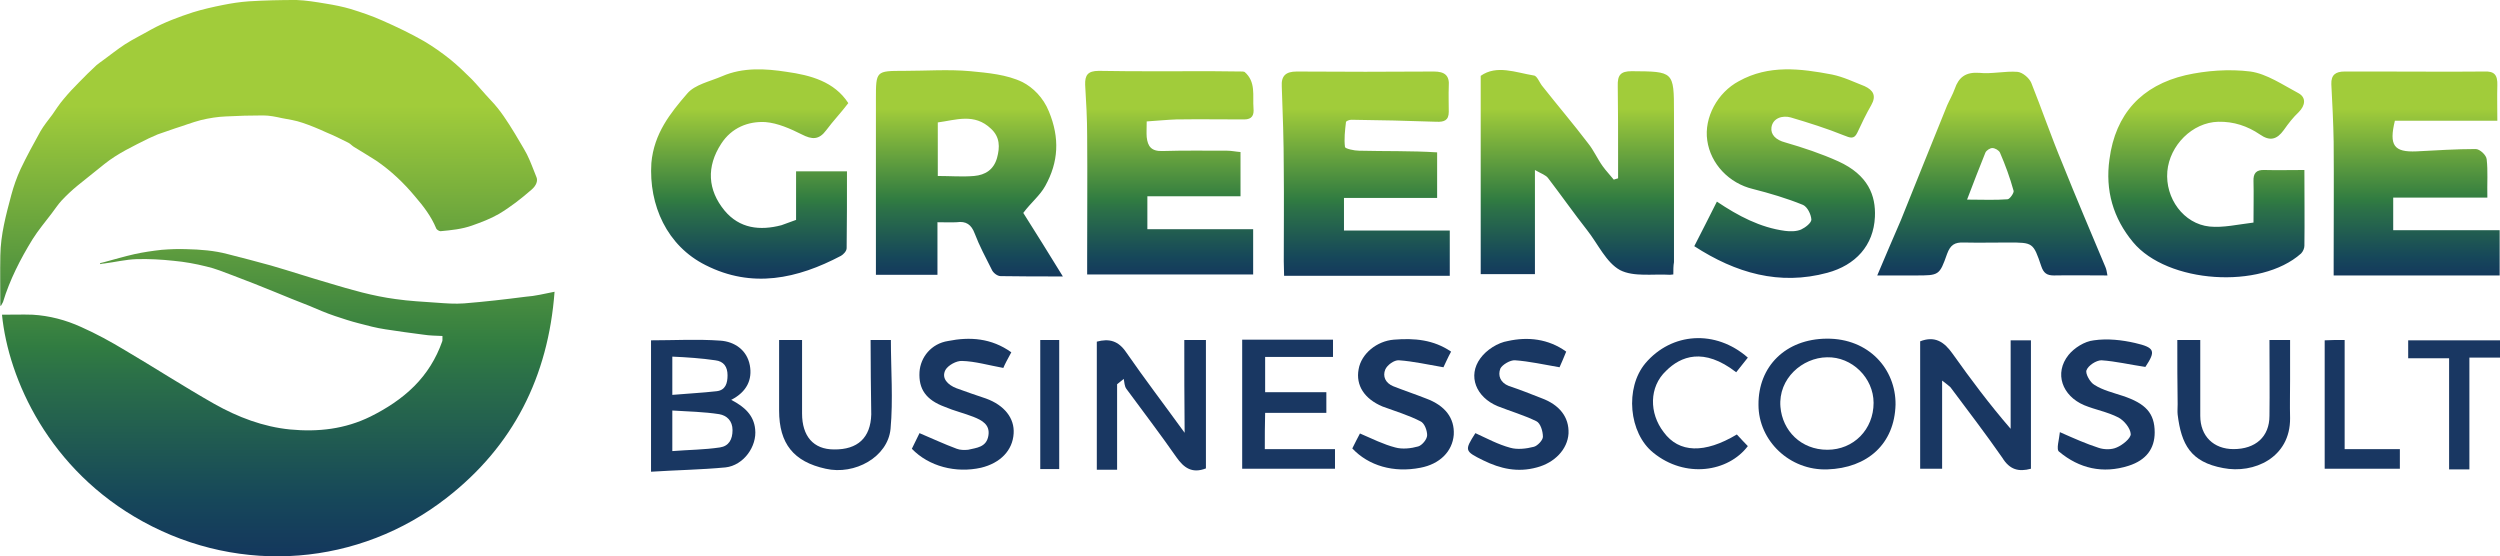 <?xml version="1.0" encoding="utf-8"?>
<!-- Generator: Adobe Illustrator 23.0.0, SVG Export Plug-In . SVG Version: 6.00 Build 0)  -->
<svg version="1.1" id="Layer_1" xmlns="http://www.w3.org/2000/svg" xmlns:xlink="http://www.w3.org/1999/xlink" x="0px" y="0px"
	 viewBox="0 0 751.5 167.2" style="enable-background:new 0 0 751.5 167.2;" xml:space="preserve">
<style type="text/css">
	.st0{fill:url(#SVGID_1_);}
	.st1{fill:url(#SVGID_2_);}
	.st2{fill:#193762;}
</style>
<linearGradient id="SVGID_1_" gradientUnits="userSpaceOnUse" x1="83.349" y1="123.303" x2="83.349" y2="290.524" gradientTransform="matrix(1 0 0 -1 0 290.524)">
	<stop  offset="0" style="stop-color:#14375D"/>
	<stop  offset="0.101" style="stop-color:#16475A"/>
	<stop  offset="0.325" style="stop-color:#2B7048"/>
	<stop  offset="0.378" style="stop-color:#317C41"/>
	<stop  offset="0.809" style="stop-color:#A1CC3A"/>
</linearGradient>
<path class="st0" d="M166.7,87.7c-1.9,25.5-12.4,46.4-32.5,62C108,170.1,72.5,173,43,156.8C14.7,141.3,2.5,113.9,0.6,94.6
	c3.1,0,6.2-0.1,9.2,0c5.1,0.3,10,1.6,14.6,3.7c4.5,2,8.9,4.4,13.2,7c9,5.3,17.8,11,26.8,16.1c7.1,4,14.7,6.9,22.8,7.7
	c8.4,0.8,16.5-0.1,24.2-3.9c4.8-2.4,9.3-5.3,13.1-9.1c3.8-3.8,6.6-8.3,8.4-13.4c0.1-0.2,0.1-0.4,0.1-0.6c0-0.3,0-0.6,0-1.1
	c-2-0.1-3.8-0.1-5.7-0.4c-3.8-0.5-7.6-1-11.4-1.6c-2.7-0.4-5.4-1.1-8-1.8c-2.4-0.6-4.8-1.4-7.2-2.2c-2.7-0.9-5.2-2-7.8-3.1
	c-3.4-1.3-6.8-2.7-10.2-4.1c-4.2-1.7-8.4-3.4-12.7-5c-2.7-1-5.3-2.1-8-2.7c-3.2-0.8-6.5-1.4-9.8-1.7c-3.7-0.4-7.4-0.6-11.1-0.5
	c-3.3,0.1-6.5,0.9-9.7,1.3c-0.4,0-0.8,0.1-1.3,0.2c0-0.1,0-0.2,0-0.3c0.4-0.1,0.8-0.2,1.2-0.3c3-0.8,6-1.7,9.1-2.4
	c2.7-0.6,5.5-1,8.2-1.3c2.5-0.2,5-0.3,7.5-0.2c4.1,0.1,8.3,0.4,12.4,1.5c4.3,1.1,8.6,2.2,12.9,3.4c5.9,1.7,11.6,3.6,17.5,5.3
	c6.6,2,13.2,3.9,20,4.8c4.1,0.6,8.3,0.8,12.5,1.1c2.7,0.2,5.4,0.4,8.1,0.2c6.2-0.5,12.3-1.2,18.5-2C160.9,89,163.6,88.3,166.7,87.7z
	 M9.8,71.9c1.7-2.7,3.8-5.2,5.7-7.7c1-1.3,1.9-2.7,3-3.9c1.5-1.6,3.1-3.1,4.8-4.5c2.7-2.2,5.4-4.3,8.1-6.5c4-3.2,8.7-5.4,13.3-7.7
	c0.9-0.4,1.8-0.8,2.7-1.2c1.7-0.6,3.5-1.2,5.2-1.8c2.6-0.8,5.1-1.8,7.8-2.5c2.5-0.6,5-1,7.5-1.1c3.7-0.2,7.5-0.3,11.2-0.3
	c1.9,0,3.8,0.4,5.6,0.8c2.1,0.4,4.2,0.7,6.2,1.4c2.4,0.8,4.8,1.8,7.2,2.9c2.2,0.9,4.4,2,6.6,3.1c0.6,0.3,1,0.8,1.6,1.2
	c2.3,1.4,4.6,2.8,6.8,4.2c4.4,3,8.3,6.7,11.7,10.8c2.5,2.9,4.8,5.9,6.3,9.5c0.1,0.4,0.9,0.9,1.3,0.9c3.2-0.3,6.4-0.6,9.5-1.7
	c2.8-1,5.5-2,8.1-3.5c3.5-2.1,6.7-4.6,9.8-7.3c1.4-1.2,2-2.7,1.4-3.9c-0.9-2.2-1.7-4.5-2.8-6.7c-1.1-2.1-2.4-4.1-3.6-6.2
	c-2.2-3.6-4.4-7.1-7.3-10.1c-1.9-2-3.7-4.2-5.6-6.2c-2.1-2.1-4.2-4.1-6.5-6c-2.5-2-5.2-3.9-7.9-5.5c-4-2.3-8.2-4.3-12.5-6.2
	c-3.1-1.4-6.4-2.5-9.6-3.5c-2.4-0.7-4.9-1.2-7.4-1.6c-3-0.5-6-1-8.9-1.1c-4.7,0-9.5,0.1-14.3,0.4C72,0.6,69.5,1,67,1.5
	c-3,0.6-6.1,1.3-9,2.2c-4.3,1.4-8.6,3-12.6,5.2c-2.6,1.5-5.3,2.8-7.8,4.4c-2.3,1.5-4.4,3.2-6.6,4.8c-0.7,0.5-1.4,1-2,1.5
	c-1.8,1.7-3.6,3.4-5.3,5.2c-1.6,1.6-3.1,3.2-4.5,4.9c-1.3,1.5-2.4,3.2-3.5,4.8c-1.2,1.6-2.5,3.2-3.5,4.9C10.1,43.2,8,47,6.2,50.8
	C5,53.4,4.1,56,3.4,58.6c-1.6,6-3.2,11.9-3.3,18.2c-0.1,5,0,10,0,15.1c0.1,0,0.2,0,0.2,0c0.2-0.4,0.4-0.7,0.6-1.1
	C2.9,84.2,6.1,77.9,9.8,71.9z"/>
<g>
	
		<linearGradient id="SVGID_2_" gradientUnits="userSpaceOnUse" x1="473.628" y1="206.753" x2="473.628" y2="269.816" gradientTransform="matrix(1 0 0 -1 0 290.524)">
		<stop  offset="0" style="stop-color:#14375D"/>
		<stop  offset="0.101" style="stop-color:#16475A"/>
		<stop  offset="0.325" style="stop-color:#2B7048"/>
		<stop  offset="0.378" style="stop-color:#317C41"/>
		<stop  offset="0.809" style="stop-color:#A1CC3A"/>
	</linearGradient>
	<path class="st1" d="M503,82.5c-0.7,0.1-0.8,0.1-1,0.1c-5.1-0.3-10.9,0.7-15-1.4c-4.2-2.3-6.6-7.8-9.9-12
		c-4-5.1-7.8-10.5-11.7-15.6c-0.7-1-2.1-1.4-4-2.5c0,11,0,21.1,0,31.3c-5.4,0-10.6,0-16.3,0c0-19.8,0-39.5,0-59.6
		c4.8-3.4,10.5-1,16-0.1c1,0.1,1.7,2.3,2.7,3.4c4.5,5.7,9.2,11.2,13.6,17c1.7,2.1,2.8,4.7,4.4,6.9c1,1.4,2.1,2.5,3.3,4
		c0.4-0.1,0.8-0.3,1.3-0.4c0-2.1,0-4.1,0-6.2c0-7.2,0-14.3-0.1-21.5c-0.1-3.3,0.8-4.5,4.2-4.5c12.6,0.1,12.7,0,12.7,12.4
		c0,15,0,30,0,45C503,79.9,503,81.1,503,82.5z M314.2,55.9c4-7.2,4.4-14.4,1.1-22.4c-1.7-4.2-4.8-7.2-7.9-8.8
		c-4.7-2.3-10.5-2.8-15.7-3.3c-6.6-0.6-13.3-0.1-19.9-0.1c-8.5,0-8.5,0-8.5,8.5c0,16.3,0,32.5,0,48.8c0,1.3,0,2.7,0,4
		c6.5,0,12.3,0,18.5,0c0-5.4,0-10.6,0-15.8c2.3,0,4,0.1,5.8,0c2.8-0.4,4.4,0.7,5.4,3.4c1.4,3.7,3.3,7.2,5.1,10.8c0.4,1,1.7,2,2.7,2
		c5.9,0.1,11.9,0.1,18.7,0.1c-4.2-6.9-8.2-13.2-11.9-19.1C309.9,60.9,312.6,58.8,314.2,55.9z M297.9,38.7c2.7,2.5,2.7,5.5,1.8,8.8
		c-1,3.5-3.5,5.1-6.9,5.4c-3.5,0.3-7.1,0-10.9,0c0-5.4,0-10.6,0-16.1C287.3,36.1,292.9,33.9,297.9,38.7z M353.6,35.9
		c6.8-0.1,13.6,0,20.4,0c2.4,0,3-1.3,2.8-3.4c-0.3-3.8,0.8-7.9-2.7-10.9c-0.1,0-0.3,0-0.4-0.1c-3.3,0-6.5-0.1-9.6-0.1
		c-11.3,0-22.5,0.1-33.8-0.1c-3.3,0-4.2,1.3-4.1,4.2c0.3,5.1,0.6,10.2,0.6,15.3c0.1,12.3,0,24.6,0,36.9c0,1.6,0,3.3,0,4.8
		c17,0,33.5,0,49.9,0c0-4.5,0-8.9,0-13.6c-10.8,0-21.4,0-31.8,0c0-3.4,0-6.4,0-9.9c9.5,0,18.8,0,28,0c0-4.7,0-8.9,0-13.3
		c-1.4-0.1-2.7-0.4-4-0.4c-6.5,0-13-0.1-19.5,0.1c-3.3,0.1-4.4-1.4-4.7-4.2c-0.1-1.3,0-2.5,0-4.7C347.8,36.3,350.8,36,353.6,35.9z
		 M408.5,45.3c-1.4,0-4.1-0.6-4.2-1.1c-0.3-2.4,0-5,0.3-7.5c0-0.3,1-0.7,1.6-0.7c8.5,0.1,17.1,0.3,25.6,0.6c2.3,0.1,3.7-0.4,3.7-3
		c0-2.5-0.1-5.1,0-7.6c0.3-3.4-1.3-4.5-4.5-4.5c-13.7,0.1-27.4,0.1-41.2,0c-3.3,0-4.7,1.3-4.5,4.5c0.3,8.2,0.6,16.4,0.6,24.8
		c0.1,9.2,0,18.4,0,27.7c0,1.4,0.1,3,0.1,4.4c17,0,33.4,0,49.8,0c0-4.5,0-8.9,0-13.6c-10.8,0-21.4,0-31.8,0c0-3.5,0-6.5,0-9.8
		c9.5,0,18.7,0,28,0c0-4.5,0-8.8,0-13.7C424.1,45.3,416.3,45.5,408.5,45.3z M747.5,47.9c-0.1-1.3-2.1-3.1-3.3-3.1
		c-5.9,0-11.9,0.4-17.8,0.7c-6.8,0.3-8.3-1.8-6.5-9.2c9.9,0,20.1,0,30.8,0c0-4.1-0.1-7.4,0-10.6c0.1-3.1-0.8-4.4-4.1-4.2
		c-10.6,0.1-21.2,0-31.8,0c-3.4,0-6.6,0-10,0c-2.7,0-4.1,1-4,3.8c0.3,5.8,0.6,11.5,0.7,17.3c0.1,11.9,0,23.8,0,35.8c0,1.4,0,3,0,4.4
		c17.1,0,33.5,0,49.9,0c0-4.5,0-8.9,0-13.6c-10.8,0-21.4,0-32,0c0-3.4,0-6.5,0-9.8c9.5,0,18.7,0,28.3,0
		C747.6,55,747.9,51.4,747.5,47.9z M632.9,80.3c-4.4-10.5-8.8-20.8-13-31.3c-3.3-7.9-6.1-16.1-9.3-24.1c-0.6-1.4-2.5-3.1-4.1-3.3
		c-3.8-0.3-7.8,0.7-11.5,0.3c-4.1-0.3-6.2,1.3-7.4,4.8c-0.6,1.7-1.6,3.4-2.3,5c-4.7,11.5-9.2,22.9-13.9,34.5
		c-2.3,5.4-4.7,10.8-7.1,16.6c4.2,0,7.8,0,11.5,0c7.1,0,7.2,0,9.5-6.5c1-2.7,2.3-3.5,5-3.4c4.5,0.1,8.9,0,13.4,0
		c7.4,0,7.5,0,9.9,7.1c0.7,2.1,1.7,2.8,3.8,2.8c5.2-0.1,10.5,0,16.1,0C633.3,81.7,633.2,81,632.9,80.3z M596.8,45.9
		c0.3-0.7,1.4-1.4,2.1-1.4c0.8,0,2,0.7,2.3,1.4c1.6,3.7,3,7.5,4.1,11.5c0.1,0.6-1.1,2.4-1.8,2.5c-3.8,0.3-7.6,0.1-12.2,0.1
		C593.3,54.8,595,50.3,596.8,45.9z M664.2,68.1c-7.8-0.8-13.4-8.5-12.7-16.6c0.7-7.8,7.5-14.7,15.3-14.9c4.7-0.1,8.8,1.3,12.5,3.8
		c3,2.1,5.1,1.6,7.2-1.3c1.4-2,2.8-3.8,4.5-5.4c2-2,2.3-4.4-0.1-5.7c-4.7-2.5-9.5-5.8-14.4-6.5c-6.4-0.8-13.3-0.3-19.5,1.1
		c-13.2,3.1-21.1,11.6-22.9,25.3c-1.3,9.3,1.1,17.7,7.1,24.9c10.3,12.4,38.3,14.3,50.5,3.4c0.6-0.6,1-1.6,1-2.3
		c0.1-7.4,0-14.9,0-22.8c-4.4,0-8.2,0.1-12,0c-2.5-0.1-3.4,1-3.3,3.4c0.1,3.8,0,7.6,0,12.4C672.5,67.5,668.3,68.5,664.2,68.1z
		 M236.5,21.6c-6.4-1-13.2-1.4-19.4,1.3c-3.7,1.6-8.2,2.5-10.5,5.2c-5.1,5.9-10,12-10.8,20.9c-0.8,12.7,4.7,24.9,16.3,30.7
		c14,7.1,27.6,4.1,40.7-2.8c0.7-0.4,1.7-1.4,1.7-2.3c0.1-7.6,0.1-15.3,0.1-23.1c-5.4,0-10,0-15.3,0c0,5.1,0,9.9,0,14.6
		c-1.7,0.6-3,1.1-4.4,1.6c-6.5,1.7-12.6,1-17.1-4.4c-5.1-6.2-5.5-13.2-1-20.1c3.1-4.8,8.1-6.8,13.3-6.5c3.7,0.3,7.5,2,10.9,3.7
		c3.1,1.6,5.2,1.7,7.4-1.3c2-2.7,4.4-5.2,6.6-8.1C250.8,24.5,243.6,22.6,236.5,21.6z M549.3,82c8.5-2.3,13.9-8.2,14.3-16.8
		c0.3-6.4-2-12.6-11-16.7c-5.1-2.3-10.5-4.1-16-5.7c-2.7-0.7-4.4-2.3-4.1-4.5c0.4-2.8,3.3-3.7,5.8-3c5.4,1.6,10.8,3.3,16,5.4
		c1.8,0.7,3,1.3,4-0.8c1.3-2.8,2.7-5.7,4.2-8.3c1.6-2.8,0.6-4.5-2-5.7c-3.3-1.3-6.4-2.8-9.8-3.5c-9.5-1.8-19-3-28,2
		c-6.4,3.4-10.5,10.9-9.5,17.8c1,7.1,6.6,12.9,13.7,14.6c5.1,1.3,10.2,2.8,15.1,4.8c1.3,0.6,2.4,2.8,2.5,4.4c0,1-1.8,2.4-3.1,3
		c-1.4,0.6-3.3,0.6-4.8,0.4c-7.5-1-14.1-4.5-20.5-8.8c-2.3,4.5-4.4,8.8-6.8,13.4C521.8,82.1,534.9,85.9,549.3,82z"/>
	<g>
		<path class="st2" d="M219.8,120.2c4.1,2.1,6.8,4.7,7.2,8.8c0.6,5.2-3.5,10.9-8.9,11.5c-7.4,0.7-14.7,0.8-22.4,1.3
			c0-13.4,0-26.2,0-39.5c6.9,0,14-0.4,20.9,0.1c4.1,0.3,7.9,2.7,8.8,7.4C226.2,114.1,224.5,117.8,219.8,120.2z M202.1,135.6
			c5-0.4,9.6-0.4,14.3-1.1c2.7-0.4,3.8-2.4,3.8-5.2s-1.7-4.4-4-4.8c-4.5-0.7-9.2-0.8-14.1-1.1C202.1,127.5,202.1,131.1,202.1,135.6z
			 M202.1,107.2c0,4.1,0,7.4,0,11.5c4.5-0.4,8.9-0.6,13.3-1.1c2.7-0.3,3.3-2.4,3.3-4.8c0-2.5-1.1-4.2-3.7-4.5
			C210.9,107.7,206.6,107.4,202.1,107.2z"/>
		<path class="st2" d="M356,102.2c2.5,0,4.2,0,6.5,0c0,13,0,25.7,0,38.6c-4.1,1.6-6.6-0.1-8.9-3.4c-4.8-6.9-10-13.7-15-20.5
			c-0.6-0.8-0.6-2-0.8-3c-0.7,0.6-1.3,1-2,1.6c0,8.5,0,17,0,25.7c-2.3,0-4.1,0-6.1,0c0-12.7,0-25.5,0-38.5c3.7-1,6.5-0.3,8.9,3.3
			c5.4,7.8,11.2,15.4,17.5,24.1C356,119.9,356,111.1,356,102.2z"/>
		<path class="st2" d="M583.8,114.4c0,9.3,0,17.8,0,26.5c-2.4,0-4.4,0-6.6,0c0-12.9,0-25.6,0-38.3c4.4-1.7,7.2,0.1,9.8,3.8
			c5.4,7.6,11,15.1,17.4,22.5c0-8.8,0-17.5,0-26.6c2.4,0,4.1,0,6.1,0c0,12.7,0,25.6,0,38.6c-3.7,1-6.4,0.3-8.6-3.3
			c-5-7.2-10.3-14.1-15.6-21.2C585.8,115.9,585.2,115.5,583.8,114.4z"/>
		<path class="st2" d="M549.1,101.8c12.7-0.1,20.8,9.2,20.7,19.8c-0.3,11.9-8.5,19.1-20.5,19.5c-11.3,0.4-20.7-8.6-20.7-19.4
			C528.5,110.1,536.8,101.9,549.1,101.8z M549.3,135.2c7.9,0,13.9-6.1,13.9-14.1c0-7.5-6.5-13.9-14-13.7c-7.4,0.1-14.7,6.4-14,14.9
			C535.8,129.5,541.4,135.2,549.3,135.2z"/>
		<path class="st2" d="M380.2,135c7.1,0,13.9,0,21.1,0c0,2.1,0,4,0,5.9c-9.2,0-18.4,0-27.9,0c0-12.9,0-25.7,0-38.8
			c9.1,0,18.1,0,27.3,0c0,1.7,0,3.3,0,5.2c-6.6,0-13.4,0-20.4,0c0,3.7,0,6.9,0,10.6c5.9,0,12,0,18.4,0c0,2.3,0,4.1,0,6.2
			c-6.2,0-12.3,0-18.4,0C380.2,128,380.2,131.2,380.2,135z"/>
		<path class="st2" d="M436.2,105.7c-1,1.8-1.7,3.5-2.3,4.7c-4.7-0.8-9.1-1.8-13.4-2.1c-1.4-0.1-3.5,1.4-4.1,2.8c-0.8,2,0,4,2.4,5
			c3.3,1.3,6.6,2.4,9.9,3.7c5.7,2.1,8.6,5.9,8.3,10.9c-0.4,5-4.2,8.8-10,9.9c-8.1,1.6-15.6-0.6-20.5-5.8c0.8-1.7,1.7-3.3,2.3-4.5
			c3.7,1.6,7.1,3.3,10.6,4.2c2.1,0.6,4.8,0.3,6.9-0.3c1.1-0.3,2.7-2.1,2.7-3.4c0-1.4-0.8-3.7-2.1-4.2c-3.5-1.8-7.5-3-11.3-4.4
			c-5.5-2.3-8.1-6.4-7.2-11.2c0.8-4.7,5.5-8.5,10.6-8.9C425.2,101.6,430.9,102.1,436.2,105.7z"/>
		<path class="st2" d="M304,105.9c-1.1,2-2,3.7-2.4,4.7c-4.4-0.8-8.5-2-12.4-2.1c-1.7-0.1-4.2,1.3-5,2.7c-1.3,2.5,0.7,4.5,3.3,5.5
			c3,1.1,5.9,2.1,8.9,3.1c5.5,2,8.6,5.9,8.3,10.5c-0.3,5.1-4,8.9-9.8,10.3c-7.6,1.7-15.7-0.4-20.8-5.7c0.8-1.6,1.6-3.3,2.3-4.7
			c3.8,1.6,7.4,3.3,11.2,4.7c1,0.4,2.3,0.4,3.4,0.3c2.5-0.6,5.5-0.7,6.1-4.2c0.6-3.4-2-4.7-4.5-5.7c-2.8-1.1-5.8-1.8-8.6-3
			c-5.7-2.1-7.9-5.4-7.6-10.5c0.3-4.4,3.5-8.5,8.6-9.3C291.5,101.2,298,101.6,304,105.9z"/>
		<path class="st2" d="M470.8,105.7c-0.7,1.7-1.4,3.4-2,4.7c-4.7-0.8-9.1-1.8-13.4-2.1c-1.4-0.1-3.8,1.3-4.4,2.5
			c-0.8,2.1,0,4.2,2.5,5.2c3.3,1.1,6.6,2.4,9.9,3.7c5.4,2,8.3,5.7,8.1,10.6c-0.3,4.8-4.2,8.8-9.5,10.2c-5.8,1.6-11,0.4-16.1-2.1
			c-5.7-2.8-5.7-3-2.4-8.2c3.5,1.6,6.8,3.4,10.5,4.4c2.1,0.6,4.8,0.3,7.1-0.3c1.1-0.3,2.7-2,2.7-3c0-1.6-0.7-4.1-2-4.7
			c-3.7-1.8-7.8-3-11.6-4.5c-6.5-2.7-9.1-9.1-5.2-14.4c1.8-2.5,5.2-4.7,8.3-5.2C459.2,101.2,465.4,101.8,470.8,105.7z"/>
		<path class="st2" d="M619.2,129.9c4.5,2,7.9,3.5,11.6,4.7c1.7,0.6,4,0.6,5.5-0.1c1.7-0.7,4.2-2.7,4.2-4c-0.1-1.8-2-4.1-3.7-5
			c-3.3-1.7-6.9-2.3-10.3-3.7c-6.6-2.8-9.1-9.6-4.7-15.1c1.7-2.1,4.8-4.1,7.6-4.4c4.1-0.6,8.5-0.1,12.4,0.8c6.1,1.4,6.2,2.5,3.1,7.2
			c-4.7-0.7-8.9-1.7-13.2-2c-1.6,0-4,1.6-4.5,3c-0.4,1,1.1,3.7,2.4,4.4c2.5,1.6,5.5,2.3,8.5,3.3c6.9,2.3,9.6,5.2,9.6,11
			c0,4.8-2.5,8.3-7.8,10c-7.8,2.5-14.9,0.8-20.9-4.2C618,135.2,619,132.1,619.2,129.9z"/>
		<path class="st2" d="M654.5,102.2c2.4,0,4.4,0,6.9,0c0,4.7,0,9.3,0,14c0,3,0,5.9,0,8.8c0,6.1,4,10,10,10c6.6,0,10.8-3.7,10.8-10
			c0.1-7.5,0-15,0-22.8c2.1,0,3.8,0,6.2,0c0,4,0,8.1,0,12c0,3.8-0.1,7.6,0,11.5c0.1,11.9-10.9,16.8-20.1,15
			c-9.8-1.8-12.6-7.1-13.7-16.1c-0.1-1,0-2,0-3.1C654.5,115.4,654.5,108.9,654.5,102.2z"/>
		<path class="st2" d="M261.7,102.2c2.1,0,3.8,0,6.1,0c0,8.9,0.7,18-0.1,26.7c-0.8,8.5-10.8,14-19.5,12c-9.6-2.1-14-7.5-14-17.5
			c0-7.1,0-14,0-21.2c2.3,0,4.2,0,6.9,0c0,3.4,0,6.9,0,10.5c0,3.8,0,7.6,0,11.6c0,6.8,3.4,10.8,9.6,10.8c7.1,0.1,11-3.5,11.2-10.5
			C261.8,117.2,261.7,109.8,261.7,102.2z"/>
		<path class="st2" d="M522.1,130.6c1.3,1.4,2.3,2.5,3.3,3.5c-5.9,7.8-18.8,9.8-28.4,2c-7.4-5.9-8.6-19.5-2.4-26.9
			c7.9-9.3,21.1-10.2,30.8-1.7c-1.1,1.4-2.4,3-3.5,4.4c-9.8-7.6-16.7-4.8-21.1-0.4c-5.1,4.8-5.1,12.7-0.7,18.4
			C504.7,136.2,512.4,136.4,522.1,130.6z"/>
		<path class="st2" d="M742.3,141.1c-2.4,0-4,0-6.1,0c0-11,0-21.9,0-33.4c-4.2,0-8.2,0-12.3,0c0-2.1,0-3.7,0-5.4c10,0,20.1,0,30.3,0
			c0,1.6,0,3.1,0,5.2c-3.7,0-7.6,0-11.9,0C742.3,118.9,742.3,129.8,742.3,141.1z"/>
		<path class="st2" d="M704.8,102.2c0,11,0,21.6,0,32.8c5.7,0,11,0,16.6,0c0,2.1,0,3.8,0,5.9c-7.4,0-14.9,0-22.6,0
			c0-12.9,0-25.6,0-38.6C700.5,102.2,702.4,102.2,704.8,102.2z"/>
		<path class="st2" d="M318.4,102.2c0,13,0,25.7,0,38.8c-2,0-3.7,0-5.7,0c0-12.9,0-25.7,0-38.8C314.4,102.2,316.3,102.2,318.4,102.2
			z"/>
	</g>
</g>
</svg>

